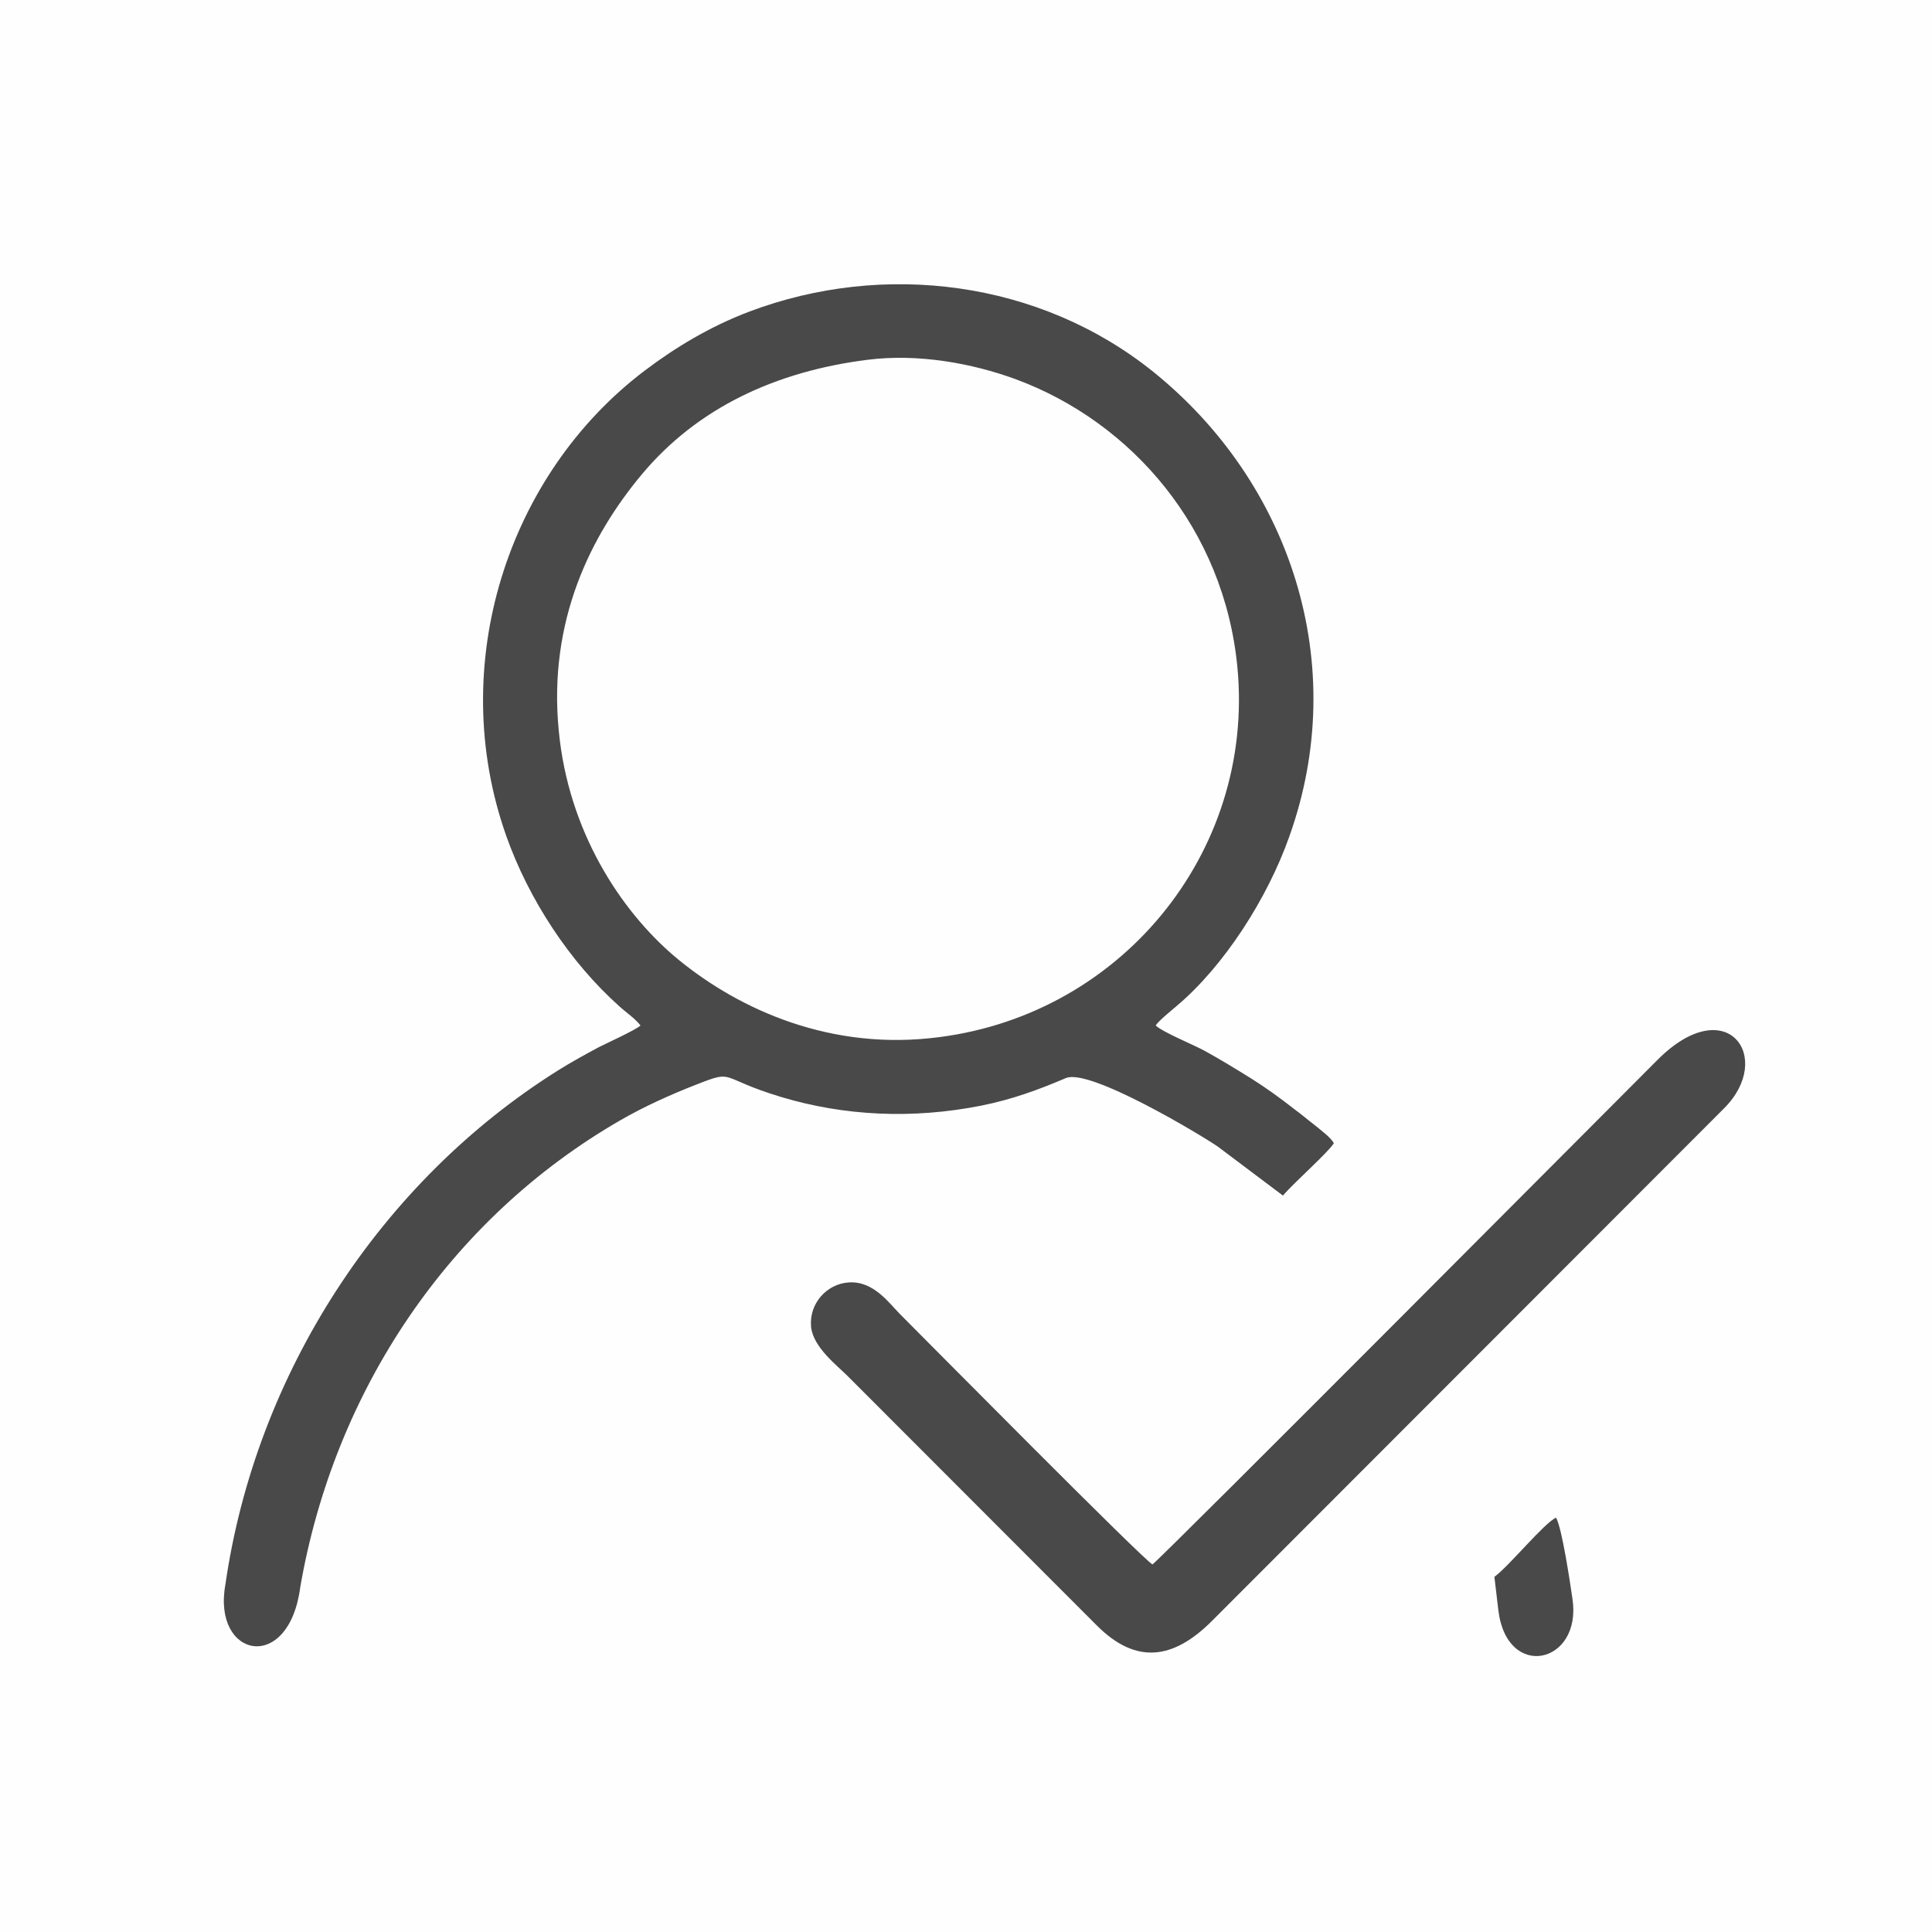 <?xml version="1.0" encoding="UTF-8"?>
<!DOCTYPE svg PUBLIC "-//W3C//DTD SVG 1.0//EN" "http://www.w3.org/TR/2001/REC-SVG-20010904/DTD/svg10.dtd">
<!-- Creator: CorelDRAW 2017 -->
<svg xmlns="http://www.w3.org/2000/svg" xml:space="preserve" width="437px" height="437px" version="1.0" style="shape-rendering:geometricPrecision; text-rendering:geometricPrecision; image-rendering:optimizeQuality; fill-rule:evenodd; clip-rule:evenodd"
viewBox="0 0 78.94 78.94"
 xmlns:xlink="http://www.w3.org/1999/xlink">
 <defs>
  <style type="text/css">
   <![CDATA[
    .fil0 {fill:#FEFEFE}
    .fil1 {fill:#494949}
   ]]>
  </style>
 </defs>
 <g id="Слой_x0020_1">
  <g id="_2602580320608">
   <rect class="fil0" width="78.94" height="78.94"/>
   <path class="fil1" d="M12.27 64.84c1.39,-8.01 6.08,-15.04 13.1,-19.08 0.92,-0.53 2.01,-1.03 3.12,-1.46 1.56,-0.61 0.84,-0.26 3.42,0.52 2.59,0.78 5.37,0.91 8.16,0.36 1.3,-0.26 2.35,-0.65 3.48,-1.13 0.96,-0.42 5.53,2.33 6.21,2.8l2.66 2c0.46,-0.54 1.86,-1.77 2.08,-2.14 -0.12,-0.23 -0.53,-0.53 -0.77,-0.73 -0.29,-0.22 -0.54,-0.44 -0.83,-0.65 -0.56,-0.44 -1.15,-0.87 -1.77,-1.26 -0.63,-0.39 -1.23,-0.76 -1.9,-1.13 -0.5,-0.27 -1.71,-0.76 -2.01,-1.04 0.14,-0.21 0.63,-0.6 0.85,-0.79 1.95,-1.64 3.72,-4.41 4.61,-6.93 2.52,-7.04 0.05,-14.47 -5.56,-18.99 -4.64,-3.73 -11.01,-4.53 -16.5,-2.46 -1.64,0.62 -3.07,1.5 -4.26,2.4 -5.63,4.25 -8.14,12.04 -5.68,19.01 0.92,2.61 2.61,5.18 4.63,6.98 0.26,0.24 0.65,0.5 0.86,0.78 -0.18,0.18 -1.46,0.76 -1.71,0.89 -0.59,0.32 -1.09,0.59 -1.65,0.94 -7.26,4.55 -12.36,12.4 -13.6,21.01 -0.55,3.01 2.6,3.67 3.06,0.1zm23.18 -50.14c-3.73,0.47 -6.95,1.95 -9.24,4.7 -2.05,2.46 -3.82,5.94 -3.38,10.45 0.39,4.12 2.53,7.34 4.7,9.2 2.38,2.02 6.07,3.83 10.47,3.37 7.73,-0.79 13.28,-7.57 12.56,-15.15 -0.54,-5.65 -4.3,-10.02 -9.07,-11.78 -1.78,-0.65 -3.97,-1.05 -6.04,-0.79zm14.07 51.53l20.92 -20.94c2.08,-2.07 0.12,-4.83 -2.72,-1.98 -1.75,1.75 -20.16,20.25 -20.63,20.61 -0.32,-0.13 -9.26,-9.17 -10.32,-10.23 -0.43,-0.43 -1.08,-1.37 -2.1,-1.29 -0.88,0.06 -1.62,0.85 -1.53,1.82 0.09,0.83 1.06,1.57 1.48,1.99l10.2 10.21c1.61,1.61 3.13,1.38 4.7,-0.19zm14.73 -0.9c-0.1,-0.68 -0.42,-2.86 -0.67,-3.32 -0.49,0.22 -1.9,1.96 -2.52,2.42l0.16 1.35c0.34,2.91 3.43,2.21 3.03,-0.45z"/>
  </g>
 </g>
</svg>
